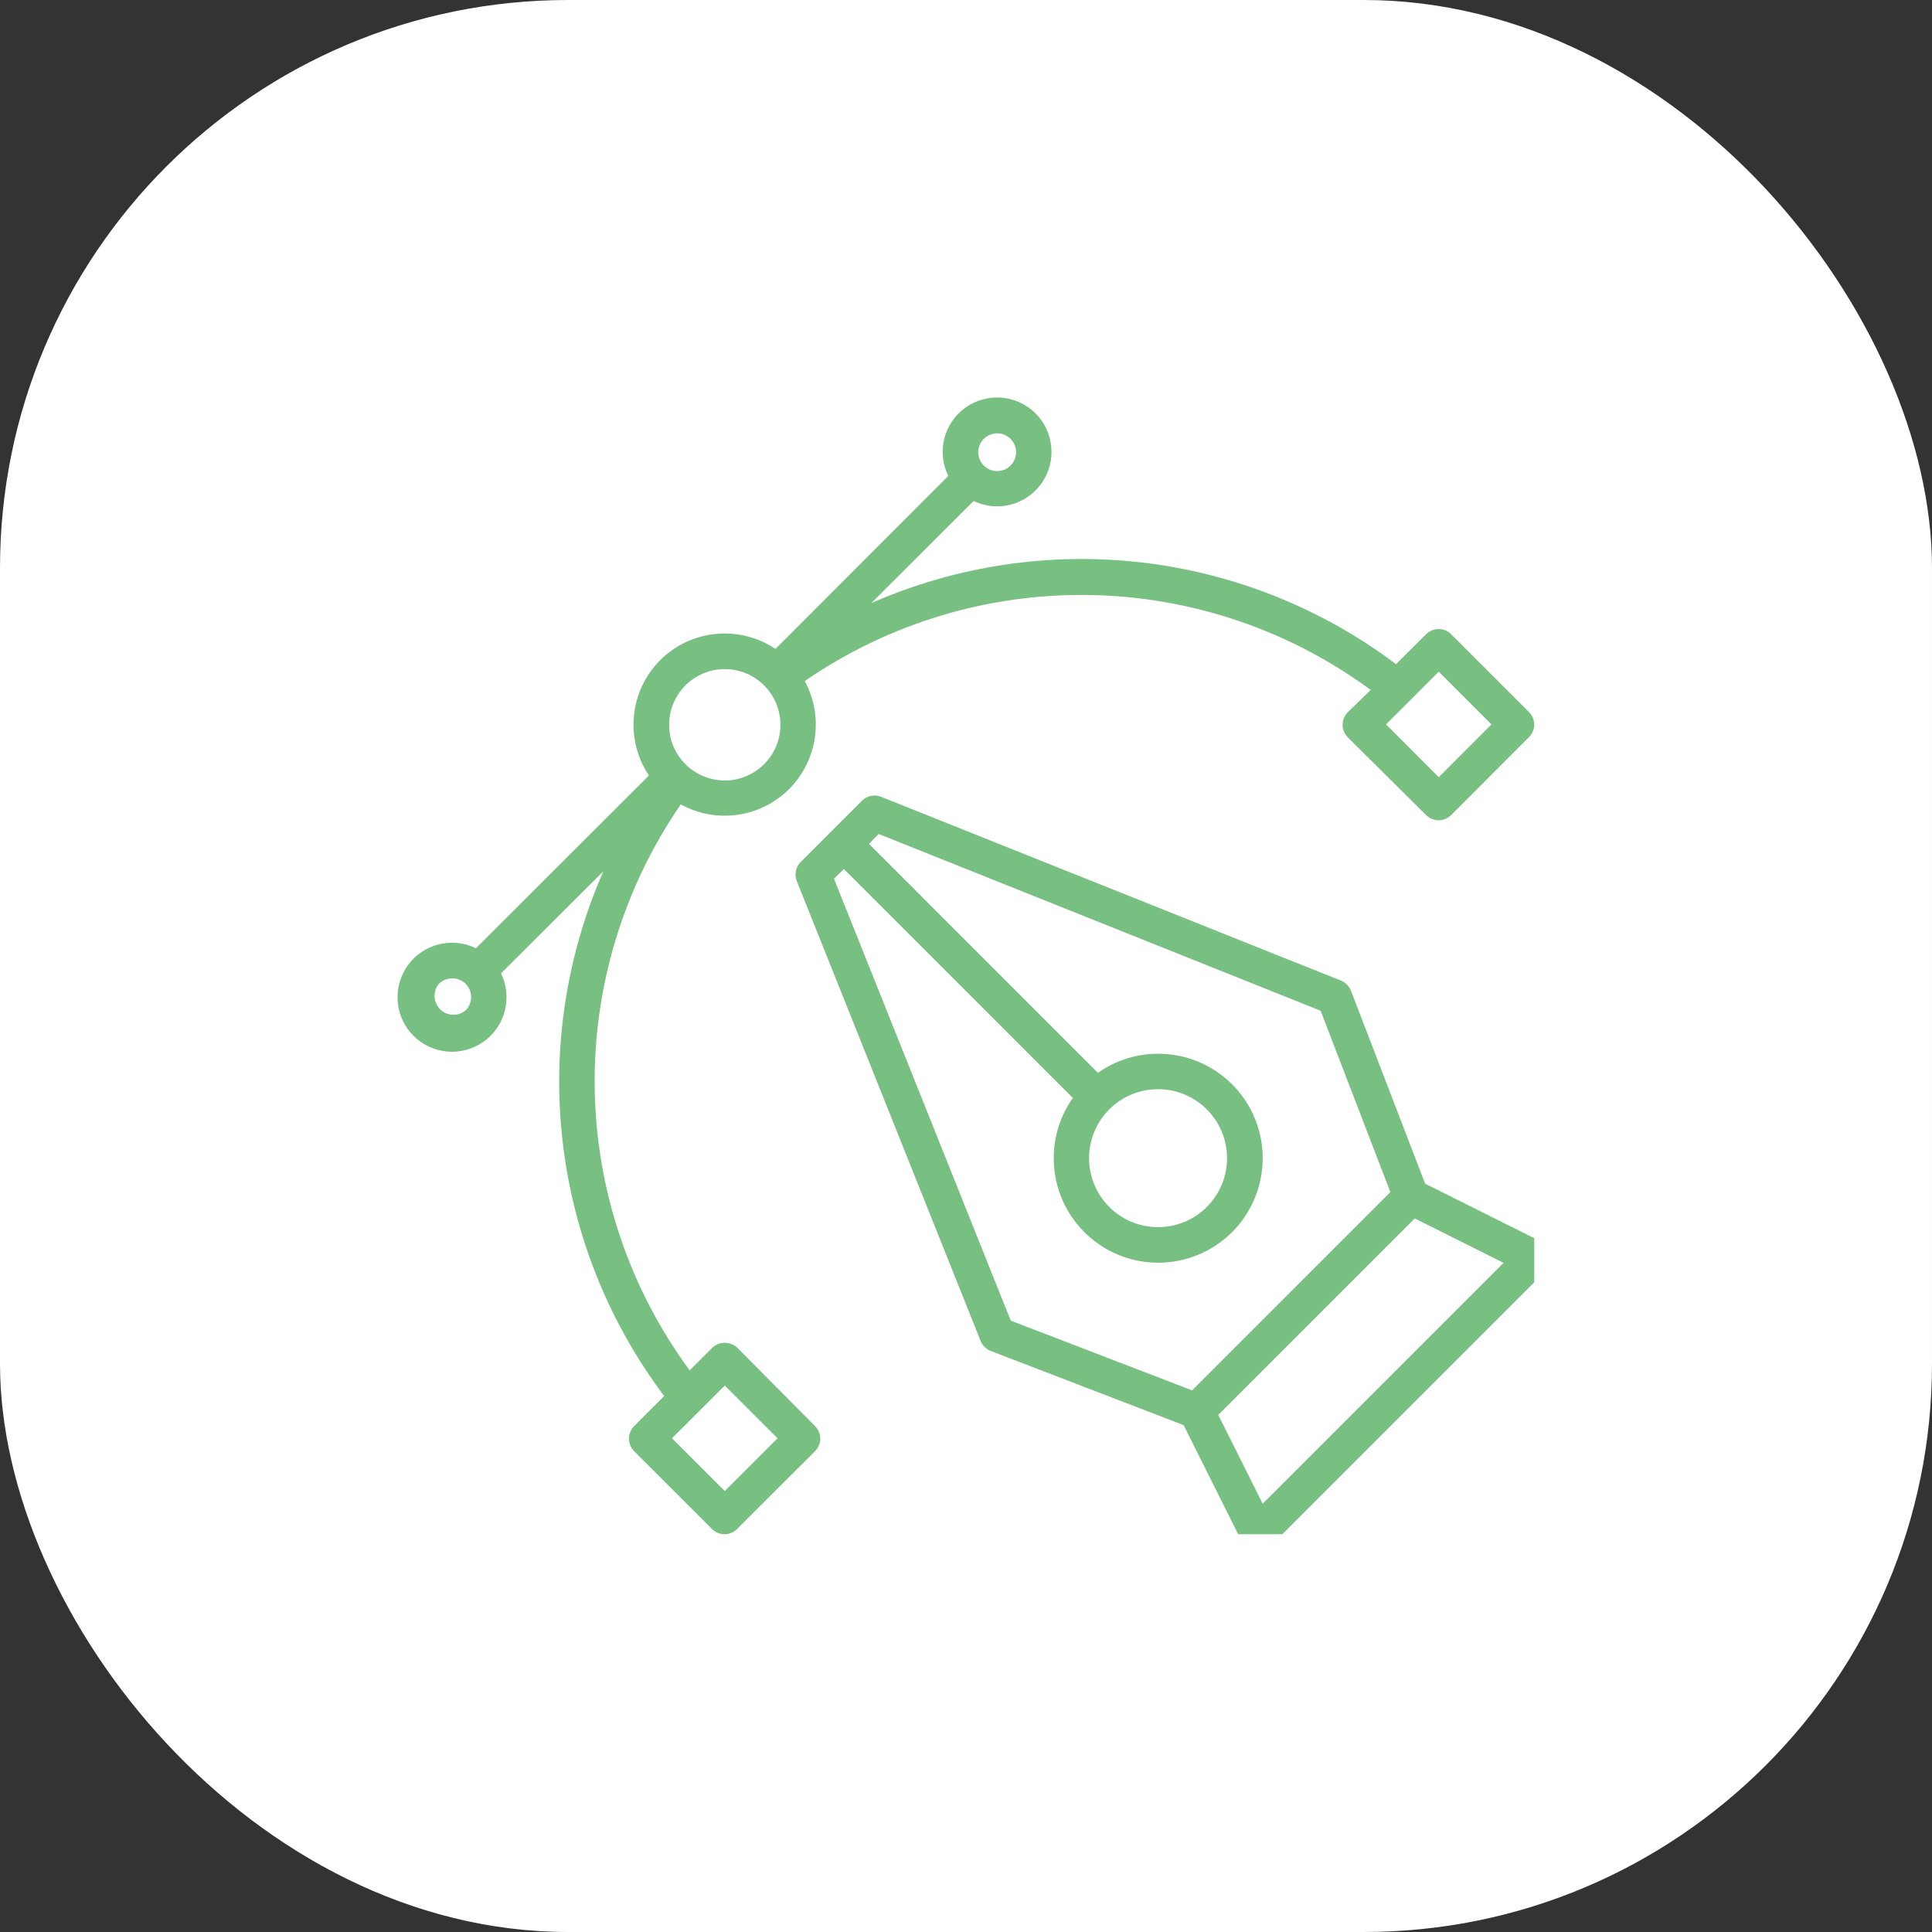 <svg width="34" height="34" viewBox="0 0 34 34" fill="none" xmlns="http://www.w3.org/2000/svg">
<rect x="0" y="0" width="34" height="34" fill="#333333" stroke="none"/>
<rect width="34" height="34" rx="10" fill="white"/>
<g clip-path="url(#clip0_86_1802)">
<path d="M27.13 21.855L25.08 20.83L23.775 17.436C23.76 17.396 23.736 17.36 23.706 17.329C23.676 17.298 23.64 17.274 23.6 17.258L15.505 14.022C15.448 14 15.386 13.994 15.327 14.006C15.267 14.019 15.212 14.048 15.169 14.091L14.089 15.171C14.047 15.214 14.018 15.268 14.006 15.328C13.994 15.387 14 15.449 14.022 15.505L17.258 23.6C17.274 23.64 17.298 23.676 17.329 23.706C17.36 23.736 17.396 23.76 17.436 23.775L20.83 25.08L21.855 27.13C21.877 27.175 21.909 27.215 21.949 27.245C21.989 27.275 22.035 27.295 22.085 27.303C22.101 27.305 22.118 27.305 22.135 27.303C22.217 27.303 22.297 27.27 22.355 27.211L27.211 22.355C27.247 22.32 27.274 22.278 27.29 22.231C27.306 22.184 27.311 22.134 27.303 22.085C27.295 22.035 27.275 21.989 27.245 21.949C27.215 21.909 27.175 21.877 27.13 21.855ZM14.677 15.464L14.85 15.293L18.88 19.322C18.614 19.698 18.5 20.161 18.559 20.618C18.617 21.074 18.846 21.492 19.198 21.789C19.55 22.086 20.001 22.24 20.461 22.22C20.921 22.2 21.357 22.009 21.683 21.683C22.009 21.357 22.2 20.921 22.22 20.461C22.24 20.001 22.086 19.55 21.789 19.198C21.492 18.846 21.074 18.617 20.618 18.559C20.161 18.5 19.698 18.614 19.322 18.88L15.293 14.85L15.464 14.677L23.241 17.788L24.468 20.978L20.978 24.468L17.788 23.241L14.677 15.464ZM20.381 19.168C20.662 19.168 20.934 19.266 21.151 19.444C21.368 19.623 21.516 19.871 21.571 20.146C21.625 20.422 21.582 20.708 21.45 20.955C21.317 21.203 21.102 21.397 20.843 21.504C20.583 21.611 20.295 21.625 20.026 21.543C19.757 21.461 19.525 21.289 19.369 21.055C19.214 20.821 19.144 20.541 19.172 20.261C19.2 19.982 19.323 19.721 19.522 19.522C19.75 19.295 20.059 19.167 20.381 19.168ZM22.221 26.463L21.439 24.9L24.897 21.442L26.46 22.224L22.221 26.463Z" fill="#78C081"/>
<path d="M12.976 23.719C12.917 23.662 12.838 23.631 12.755 23.631C12.673 23.631 12.594 23.662 12.534 23.719L12.137 24.116C11.078 22.678 10.494 20.946 10.466 19.161C10.438 17.376 10.968 15.626 11.981 14.156C12.285 14.323 12.634 14.387 12.978 14.339C13.321 14.291 13.639 14.133 13.885 13.888C14.13 13.644 14.29 13.326 14.34 12.983C14.39 12.64 14.328 12.29 14.162 11.986C15.632 10.972 17.382 10.443 19.167 10.471C20.952 10.499 22.684 11.083 24.122 12.142L23.719 12.534C23.661 12.593 23.628 12.672 23.628 12.755C23.628 12.796 23.636 12.837 23.651 12.875C23.667 12.913 23.69 12.947 23.719 12.976L25.097 14.344C25.155 14.402 25.235 14.435 25.317 14.435C25.4 14.435 25.479 14.402 25.538 14.344L26.908 12.973C26.937 12.944 26.96 12.91 26.976 12.872C26.991 12.834 27 12.793 27 12.752C27 12.711 26.991 12.671 26.976 12.633C26.96 12.595 26.937 12.56 26.908 12.531L25.538 11.161C25.479 11.103 25.4 11.07 25.317 11.07C25.235 11.07 25.155 11.103 25.097 11.161L24.567 11.688C23.262 10.705 21.718 10.088 20.096 9.899C18.473 9.711 16.829 9.957 15.333 10.614L17.134 8.817C17.339 8.915 17.571 8.937 17.79 8.88C18.009 8.822 18.201 8.689 18.331 8.504C18.461 8.319 18.521 8.093 18.501 7.868C18.481 7.642 18.382 7.431 18.221 7.272C18.06 7.113 17.848 7.016 17.622 6.998C17.396 6.98 17.172 7.043 16.988 7.175C16.804 7.308 16.673 7.501 16.618 7.72C16.563 7.94 16.588 8.172 16.688 8.375L13.647 11.42C13.338 11.213 12.967 11.12 12.597 11.156C12.227 11.192 11.881 11.355 11.618 11.618C11.355 11.881 11.192 12.227 11.156 12.597C11.12 12.967 11.213 13.338 11.42 13.647L8.375 16.688C8.171 16.588 7.938 16.564 7.718 16.62C7.498 16.676 7.305 16.808 7.174 16.993C7.042 17.178 6.98 17.403 6.999 17.629C7.017 17.856 7.116 18.068 7.276 18.228C7.437 18.389 7.649 18.487 7.875 18.506C8.101 18.525 8.327 18.463 8.512 18.331C8.697 18.199 8.829 18.006 8.885 17.786C8.94 17.566 8.917 17.334 8.817 17.13L10.619 15.333C9.961 16.828 9.714 18.472 9.902 20.095C10.09 21.718 10.706 23.261 11.688 24.567L11.159 25.097C11.101 25.155 11.069 25.235 11.069 25.317C11.069 25.4 11.101 25.479 11.159 25.538L12.53 26.908C12.588 26.966 12.667 27 12.75 27C12.791 27 12.832 26.992 12.87 26.976C12.908 26.96 12.943 26.937 12.972 26.908L14.344 25.538C14.402 25.479 14.435 25.4 14.435 25.317C14.435 25.235 14.402 25.155 14.344 25.097L12.976 23.719ZM25.32 11.82L26.248 12.748L25.32 13.677L24.392 12.748L25.32 11.82ZM17.312 7.723C17.359 7.677 17.418 7.645 17.483 7.632C17.547 7.619 17.614 7.625 17.675 7.65C17.736 7.675 17.789 7.718 17.825 7.773C17.862 7.827 17.882 7.892 17.882 7.958C17.882 8.024 17.862 8.088 17.825 8.143C17.789 8.198 17.736 8.24 17.675 8.266C17.614 8.291 17.547 8.297 17.483 8.284C17.418 8.271 17.359 8.239 17.312 8.192C17.282 8.161 17.257 8.125 17.241 8.085C17.224 8.044 17.215 8.001 17.215 7.958C17.215 7.914 17.224 7.871 17.241 7.831C17.257 7.791 17.282 7.754 17.312 7.723ZM12.062 12.062C12.153 11.971 12.261 11.899 12.38 11.85C12.499 11.8 12.626 11.775 12.755 11.775C12.883 11.775 13.011 11.8 13.13 11.85C13.248 11.899 13.356 11.971 13.447 12.062C13.584 12.199 13.678 12.374 13.715 12.564C13.753 12.754 13.734 12.951 13.66 13.13C13.586 13.309 13.46 13.463 13.299 13.57C13.138 13.678 12.948 13.736 12.755 13.736C12.561 13.736 12.371 13.678 12.21 13.57C12.049 13.463 11.924 13.309 11.849 13.13C11.775 12.951 11.756 12.754 11.794 12.564C11.832 12.374 11.925 12.199 12.062 12.062ZM8.194 17.781C8.13 17.834 8.049 17.862 7.966 17.858C7.883 17.854 7.804 17.82 7.745 17.761C7.687 17.702 7.652 17.624 7.648 17.541C7.644 17.458 7.672 17.376 7.725 17.312C7.788 17.251 7.872 17.217 7.959 17.217C8.047 17.217 8.131 17.251 8.194 17.312C8.225 17.343 8.249 17.38 8.266 17.42C8.282 17.46 8.291 17.503 8.291 17.547C8.291 17.59 8.282 17.634 8.266 17.674C8.249 17.714 8.225 17.75 8.194 17.781ZM12.755 26.239L11.826 25.311L12.755 24.383L13.683 25.311L12.755 26.239Z" fill="#78C081"/>
</g>
<defs>
<clipPath id="clip0_86_1802">
<rect width="20" height="20" fill="white" transform="translate(7 7)"/>
</clipPath>
</defs>
</svg>

